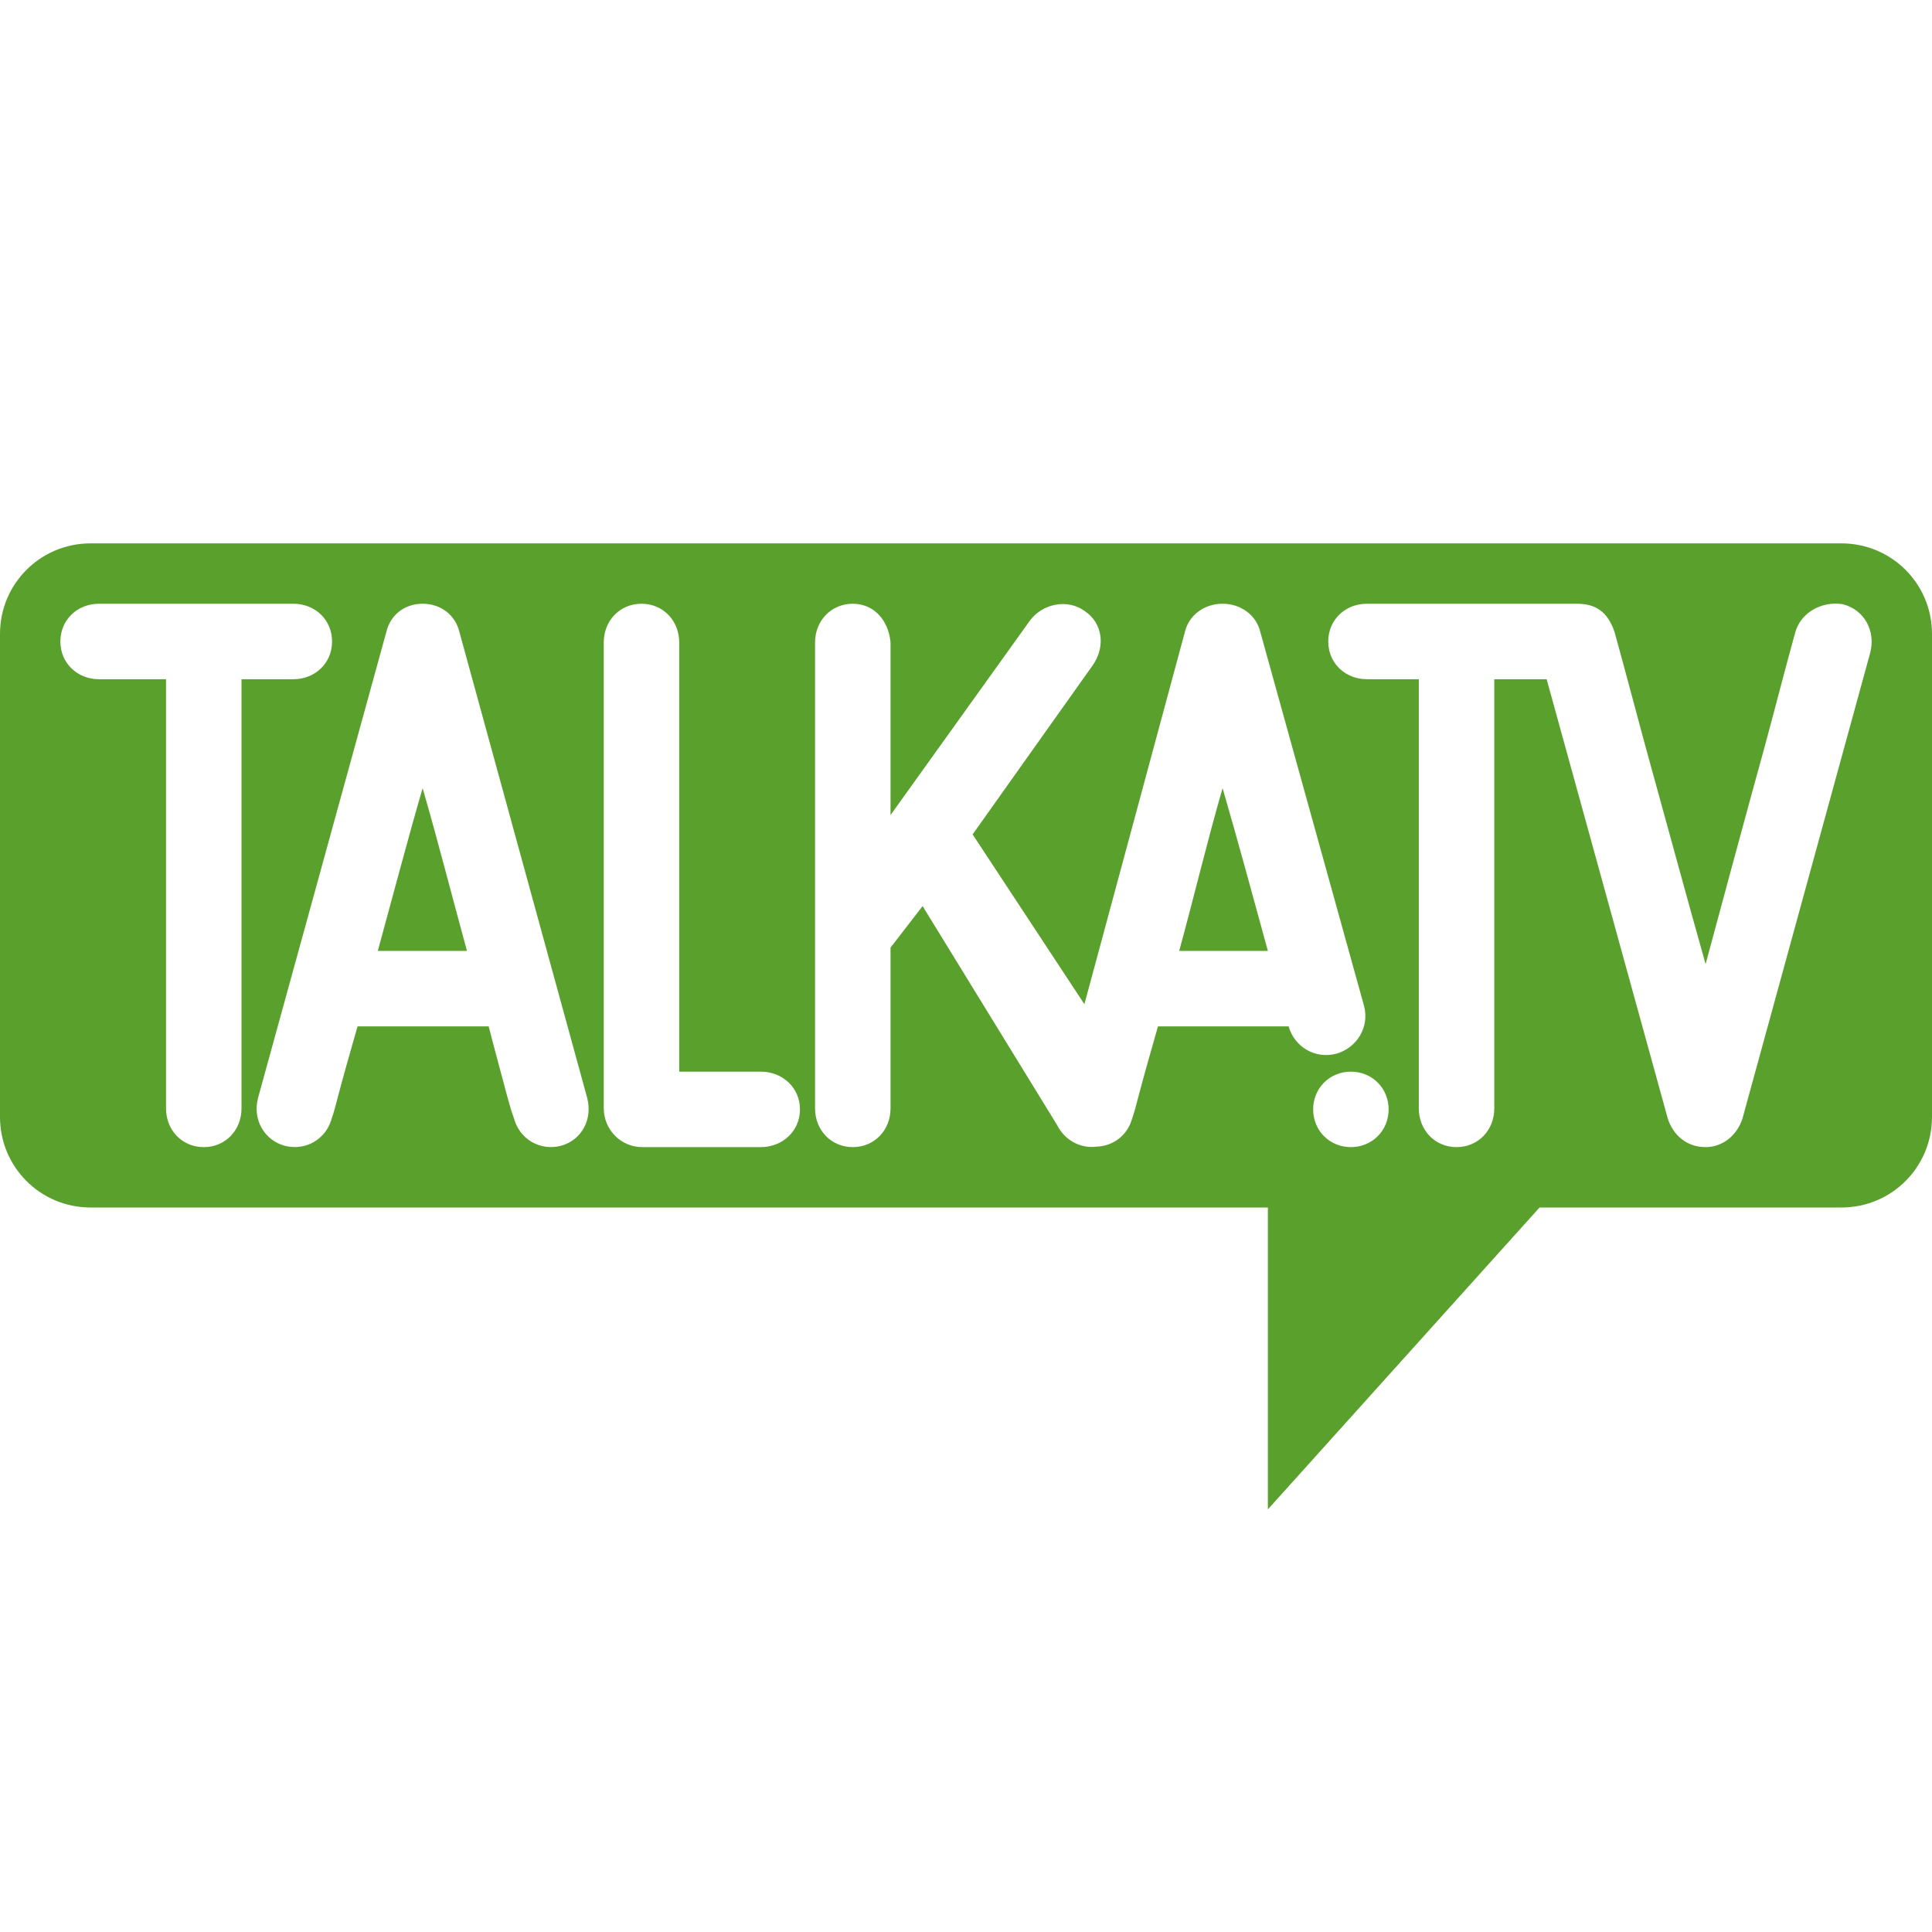 <svg xmlns="http://www.w3.org/2000/svg" xmlns:svg="http://www.w3.org/2000/svg" xmlns:xlink="http://www.w3.org/1999/xlink" id="svg2" width="128" height="128" version="1.1"><defs id="defs4"><linearGradient id="linearGradient4976"><stop id="stop4978" offset="0" stop-color="#000" stop-opacity="0"/><stop id="stop3908" offset=".26" stop-color="#000" stop-opacity="0"/><stop id="stop3906" offset=".712" stop-color="#000" stop-opacity=".075"/><stop id="stop4980" offset="1" stop-color="#000" stop-opacity=".163"/></linearGradient><radialGradient id="radialGradient4984" cx="100" cy="977.362" r="100" fx="100" fy="977.362" gradientTransform="matrix(2,0,0,1.5,-50,-528.681)" gradientUnits="userSpaceOnUse" xlink:href="#linearGradient4976"/></defs><g id="layer1" transform="translate(-8,-876.362)"><path id="path4043" fill="#5aa02c" d="M 6 36 C 2.676 36 0 38.676 0 42 L 0 74 C 0 77.324 2.676 80 6 80 L 84 80 L 84 100 L 102 80 L 122 80 C 125.324 80 128 77.324 128 74 L 128 42 C 128 38.676 125.324 36 122 36 L 6 36 z M 6.562 40 L 19.438 40 C 20.875 40 22 41.063 22 42.5 C 22 43.937 20.875 45 19.438 45 L 16 45 L 16 73.438 C 15.999 74.875 14.937 76 13.5 76 C 12.063 76 11 74.875 11 73.438 L 11 45 L 6.562 45 C 5.125 45 4 43.937 4 42.5 C 4 41.063 5.125 40 6.562 40 z M 28 40 C 29.219 40 30.173 40.757 30.438 41.875 L 38.906 72.75 C 39.277 74.188 38.512 75.533 37.188 75.906 C 35.757 76.279 34.433 75.456 34.062 74.125 C 33.903 73.699 33.753 73.18 33.594 72.594 C 33.329 71.582 32.799 69.651 32.375 68 L 23.688 68 C 23.211 69.651 22.671 71.582 22.406 72.594 C 22.247 73.18 22.128 73.699 21.969 74.125 C 21.598 75.456 20.275 76.279 18.844 75.906 C 17.519 75.533 16.723 74.188 17.094 72.75 L 25.594 41.875 C 25.859 40.757 26.781 40 28 40 z M 42.5 40 C 43.937 40 45 41.125 45 42.562 L 45 71 L 50.406 71 C 51.844 71 53 72.063 53 73.5 C 53 74.937 51.844 76 50.406 76 L 42.562 76 C 41.125 76 40 74.844 40 73.406 L 40 42.562 C 40 41.125 41.063 40 42.5 40 z M 56.5 40 C 57.93 40 58.875 41.13 59 42.562 L 59 54 L 68.25 41.094 C 69.097 39.976 70.732 39.67 71.844 40.469 C 73.062 41.267 73.254 42.838 72.406 44.062 L 64.438 55.281 L 71.844 66.531 L 78.5 41.875 C 78.765 40.757 79.782 40 81 40 C 82.218 40 83.235 40.757 83.5 41.875 L 90.375 66.656 C 90.746 68.094 89.855 69.44 88.531 69.812 C 87.101 70.185 85.746 69.331 85.375 68 C 75.823 68.001 80.739 68 76.719 68 C 76.242 69.651 75.702 71.582 75.438 72.594 C 75.279 73.179 75.159 73.699 75 74.125 C 74.696 75.217 73.744 75.946 72.625 75.969 C 71.585 76.103 70.534 75.543 70.031 74.531 L 61.125 60.031 L 59 62.781 L 59 73.438 C 59 74.875 57.93 76 56.5 76 C 55.07 76 54 74.875 54 73.438 L 54 42.562 C 54 41.125 55.07 40 56.5 40 z M 90.562 40 C 95.526 39.999 99.505 40.005 104.469 40 C 105.676 40.001 106.497 40.485 106.969 41.875 C 107.661 44.377 108.277 46.726 108.969 49.281 C 110.193 53.7 111.722 59.35 113 63.875 C 114.224 59.35 115.682 53.919 116.906 49.5 C 117.598 46.945 118.245 44.408 118.938 41.906 C 119.297 40.58 120.704 39.804 122.094 40.031 C 123.531 40.404 124.279 41.813 123.906 43.25 L 115.438 74.125 C 115.065 75.243 114.118 76 113 76 C 111.776 76 110.873 75.243 110.5 74.125 L 102.469 45 L 99 45 L 99 73.438 C 99 74.875 97.937 76 96.5 76 C 95.063 76 94.005 74.875 94 73.438 L 94 45 L 90.562 45 C 89.125 45 88 43.937 88 42.5 C 88 41.063 89.125 39.999 90.562 40 z M 28 52.219 C 26.993 55.68 26.038 59.326 25.031 63 L 30.938 63 C 29.931 59.326 29.007 55.68 28 52.219 z M 81 52.219 C 79.994 55.68 79.131 59.326 78.125 63 L 84 63 C 82.994 59.326 82.006 55.68 81 52.219 z M 89.5 71 C 90.903 71 92 72.09 92 73.5 C 92 74.91 90.903 76 89.5 76 C 88.097 76 87 74.91 87 73.5 C 87 72.09 88.097 71 89.5 71 z" transform="translate(8,876.362)"/></g></svg>